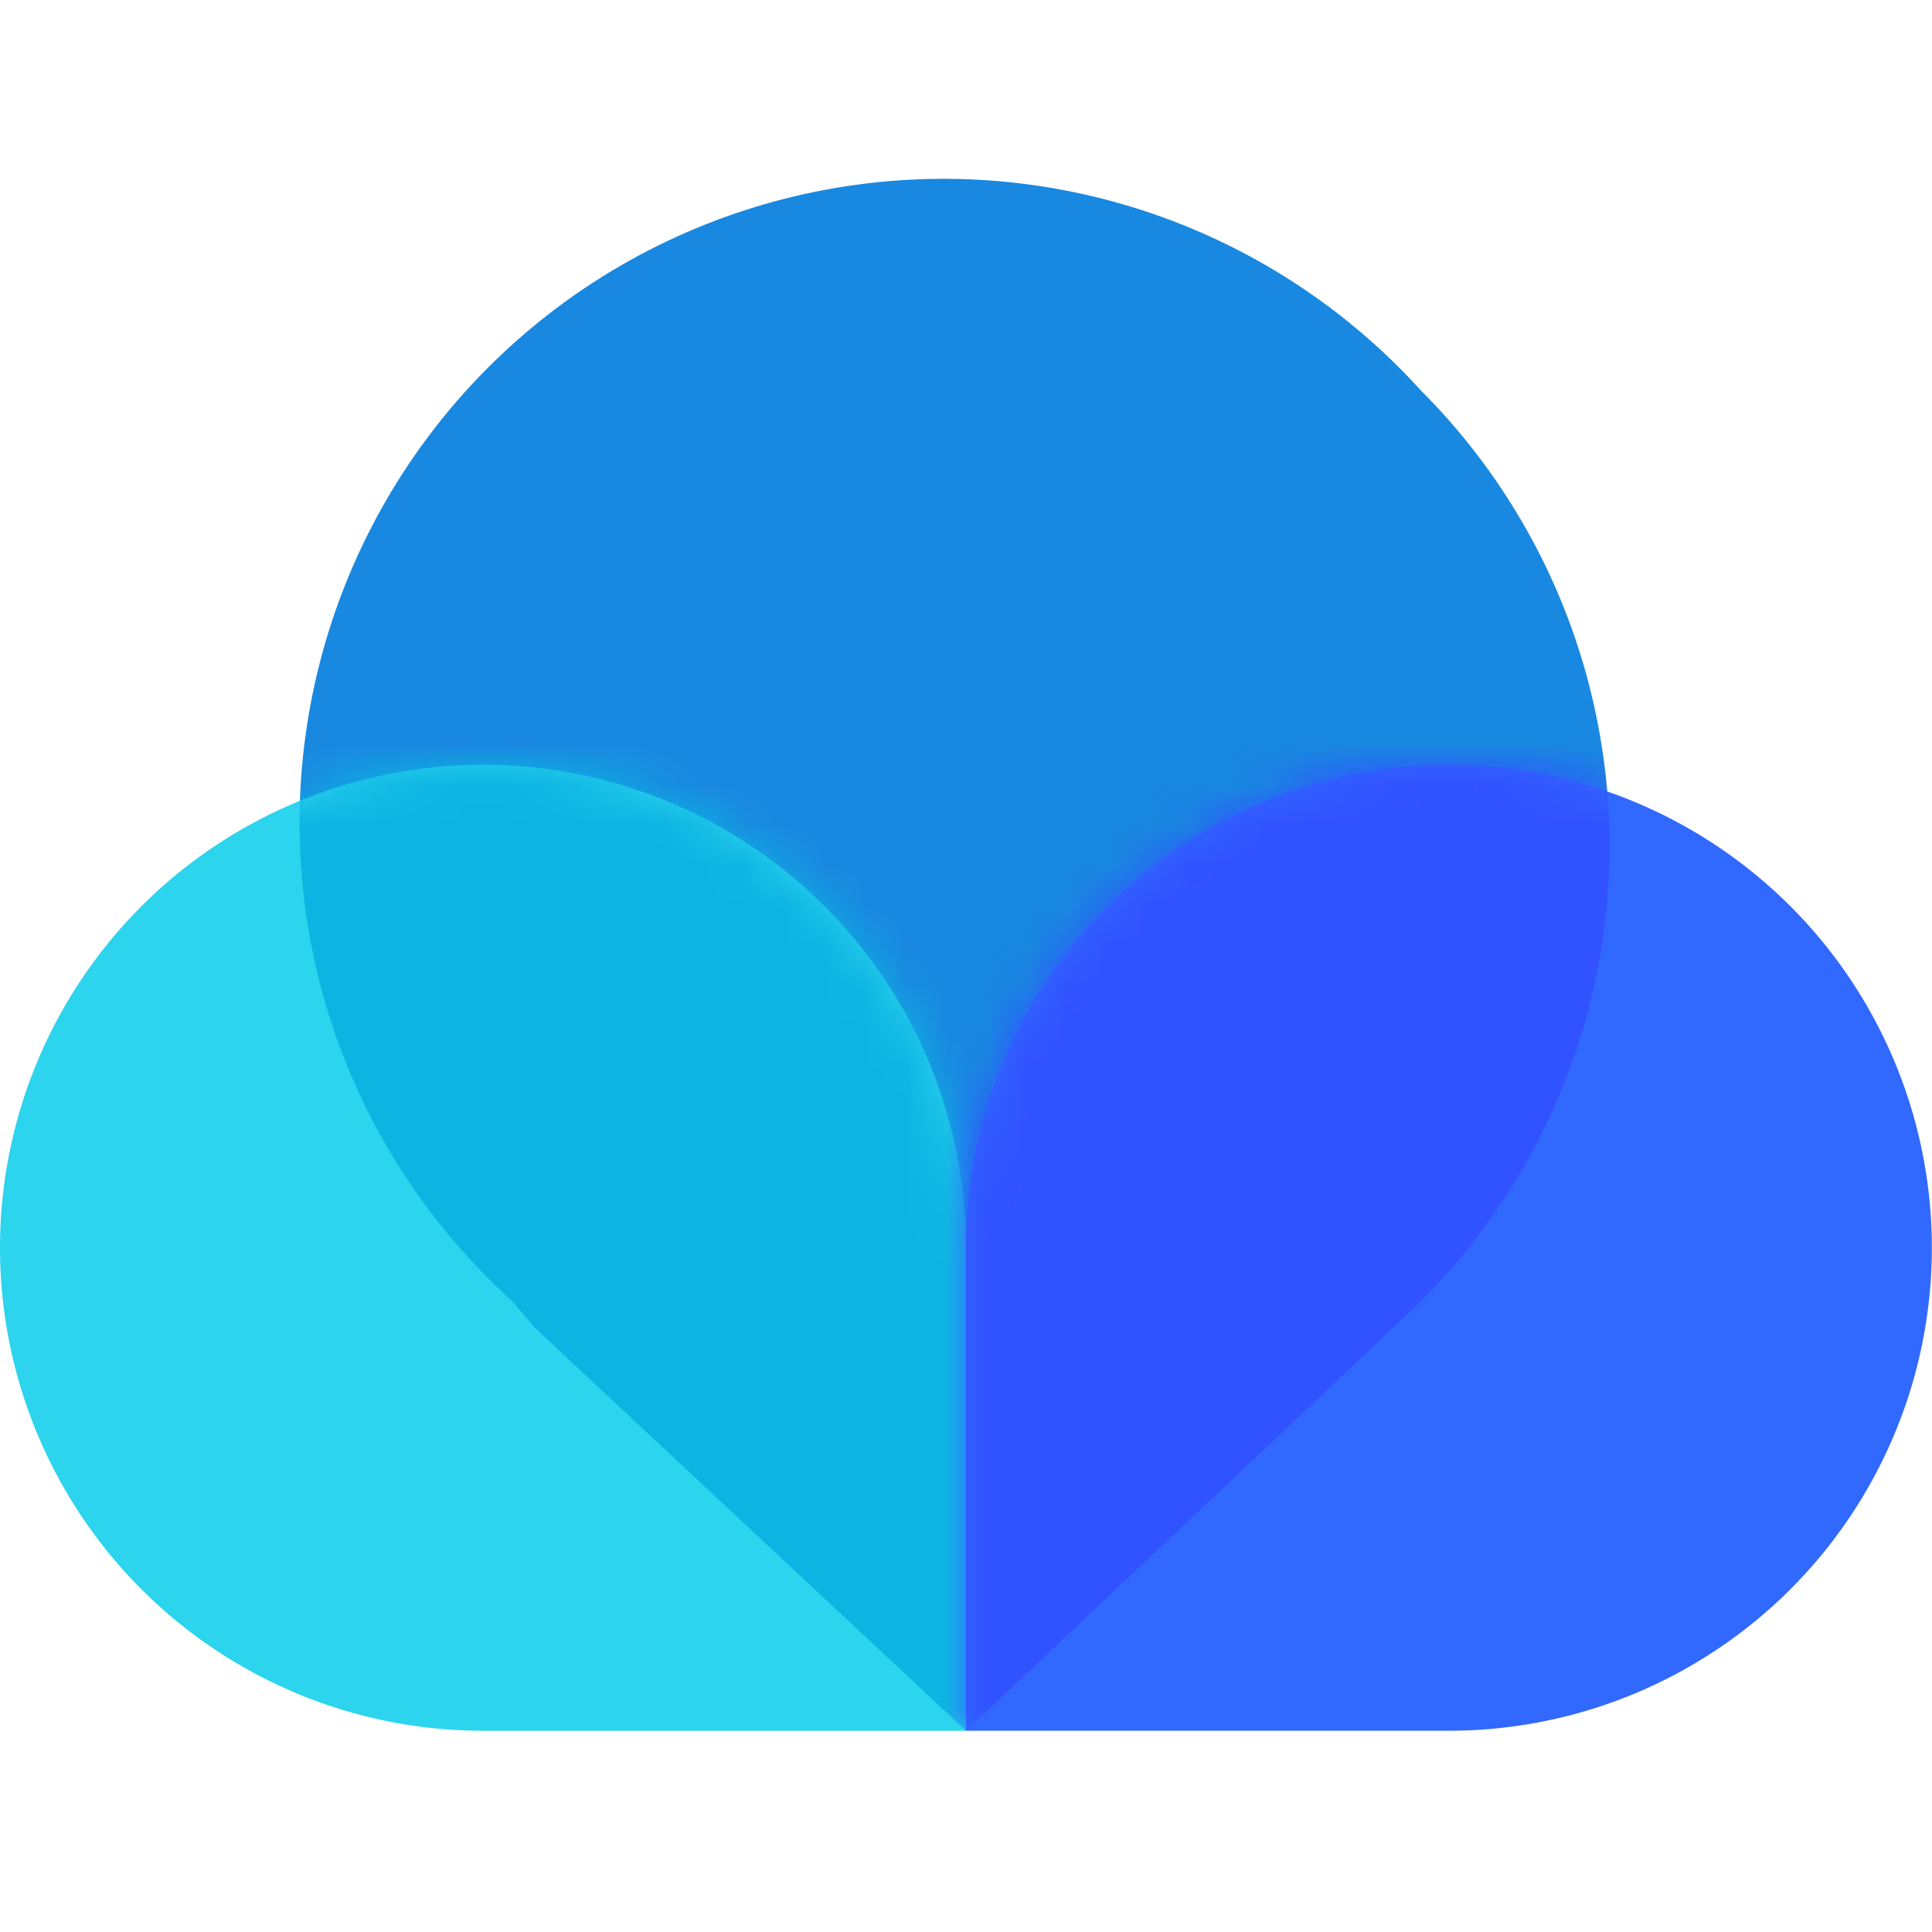 <svg xmlns="http://www.w3.org/2000/svg" xmlns:xlink="http://www.w3.org/1999/xlink" viewBox="0 0 48 48">
  <defs />
  <defs>
    <path id="a" d="M12 0a12 12 0 0112 12v12H12a12 12 0 110-24z" />
    <path id="c" d="M0 24V11.7A12 12 0 1112 24H0z" />
  </defs>
  <g fill="none" fill-rule="evenodd">
    <path fill="#1988E0" d="M35.3 9.7a16 16 0 01-.6 23.2L24 43 13.3 33l-.6-.7A16 16 0 1135.3 9.7z" />
    <g transform="translate(0 19)">
      <mask id="b" fill="#fff">
        <use xlink:href="#a" />
      </mask>
      <use fill="#2CD4ED" xlink:href="#a" />
      <path fill="#0DB4E2" d="M35.3-9.3a16 16 0 01-.6 23.2L24 24 13.3 14l-.6-.7A16 16 0 1135.3-9.3z" mask="url(#b)" />
    </g>
    <g transform="translate(24 19)">
      <mask id="d" fill="#fff">
        <use xlink:href="#c" />
      </mask>
      <use fill="#3169FF" xlink:href="#c" />
      <path fill="#3153FF" d="M11.3-9.3a16 16 0 01-.6 23.2L0 24l-10.7-10-.6-.7A16 16 0 1111.3-9.3z" mask="url(#d)" />
    </g>
  </g>
</svg>